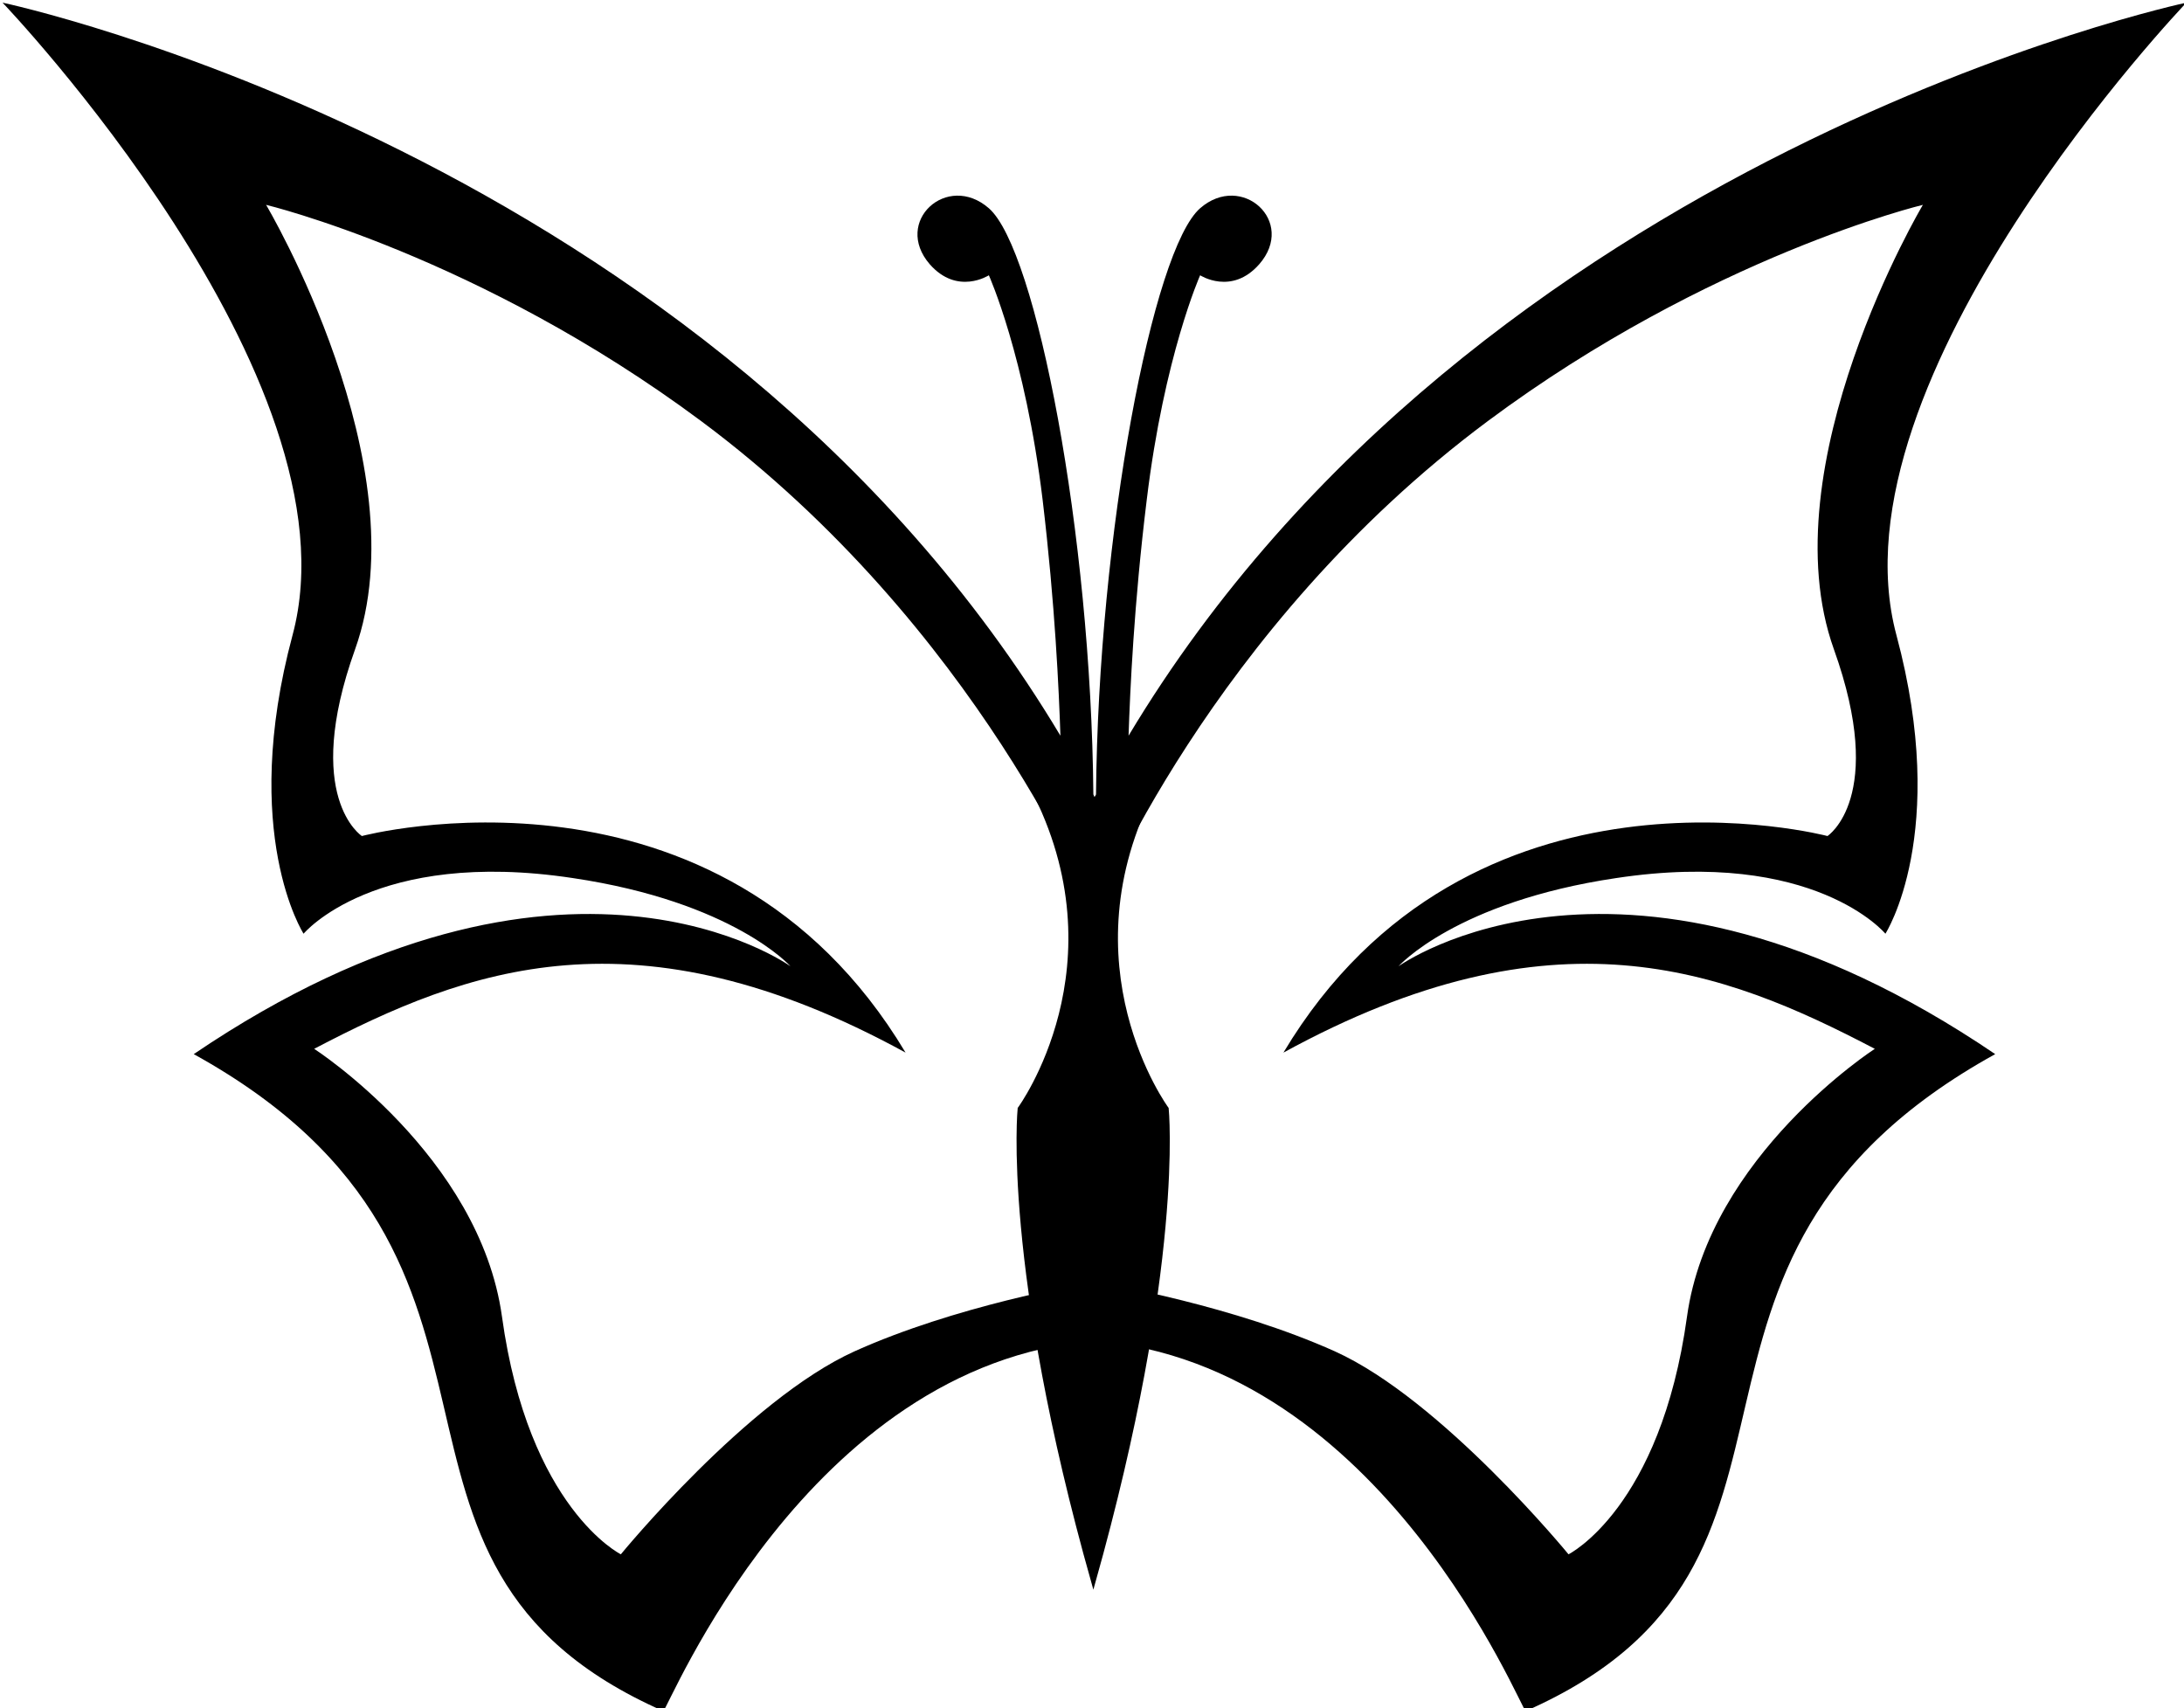 <?xml version="1.0" encoding="UTF-8" standalone="no"?>
<!-- Created with Inkscape (http://www.inkscape.org/) -->

<svg
   xmlns:dc="http://purl.org/dc/elements/1.1/"
   xmlns:cc="http://creativecommons.org/ns#"
   xmlns:rdf="http://www.w3.org/1999/02/22-rdf-syntax-ns#"
   xmlns:svg="http://www.w3.org/2000/svg"
   xmlns="http://www.w3.org/2000/svg"
   xmlns:xlink="http://www.w3.org/1999/xlink"
   xmlns:sodipodi="http://sodipodi.sourceforge.net/DTD/sodipodi-0.dtd"
   xmlns:inkscape="http://www.inkscape.org/namespaces/inkscape"
   version="1.0"
   width="576.844"
   height="451.188"
   id="svg2"
   inkscape:version="0.48.2 r9819"
   sodipodi:docname="lemmling_Abstract_butterfly.svg">
  <sodipodi:namedview
     pagecolor="#ffffff"
     bordercolor="#666666"
     borderopacity="1"
     objecttolerance="10"
     gridtolerance="10"
     guidetolerance="10"
     inkscape:pageopacity="0"
     inkscape:pageshadow="2"
     inkscape:window-width="1793"
     inkscape:window-height="1058"
     id="namedview32"
     showgrid="false"
     inkscape:zoom="1.479"
     inkscape:cx="334.1"
     inkscape:cy="161.8"
     inkscape:window-x="-8"
     inkscape:window-y="-8"
     inkscape:window-maximized="1"
     inkscape:current-layer="svg2" />
  <defs
     id="defs4">
    <linearGradient
       id="linearGradient3308">
      <stop
         id="stop3310"
         style="stop-color:#e501ff;stop-opacity:1"
         offset="0" />
      <stop
         id="stop3314"
         style="stop-color:#e501ff;stop-opacity:0.004"
         offset="0.5" />
      <stop
         id="stop3312"
         style="stop-color:#e301ff;stop-opacity:1"
         offset="1" />
    </linearGradient>
    <linearGradient
       id="linearGradient2492">
      <stop
         id="stop2494"
         style="stop-color:#a1ff00;stop-opacity:1"
         offset="0" />
      <stop
         id="stop2496"
         style="stop-color:#a2ff00;stop-opacity:0"
         offset="1" />
    </linearGradient>
    <linearGradient
       id="linearGradient2422">
      <stop
         id="stop2424"
         style="stop-color:#d6ff01;stop-opacity:1"
         offset="0" />
      <stop
         id="stop2426"
         style="stop-color:#00c003;stop-opacity:1"
         offset="1" />
    </linearGradient>
    <linearGradient
       id="linearGradient3259">
      <stop
         id="stop3261"
         style="stop-color:#16ff01;stop-opacity:1"
         offset="0" />
      <stop
         id="stop3263"
         style="stop-color:#0082ff;stop-opacity:1"
         offset="1" />
    </linearGradient>
    <linearGradient
       id="linearGradient3383">
      <stop
         id="stop3385"
         style="stop-color:#fff101;stop-opacity:1"
         offset="0" />
      <stop
         id="stop3387"
         style="stop-color:#fff101;stop-opacity:0"
         offset="1" />
    </linearGradient>
    <linearGradient
       x1="176"
       y1="461.362"
       x2="480.081"
       y2="461.362"
       id="linearGradient3306"
       xlink:href="#linearGradient3308"
       gradientUnits="userSpaceOnUse" />
    <radialGradient
       cx="318.08"
       cy="434.953"
       r="279.594"
       fx="318.08"
       fy="434.953"
       id="radialGradient3318"
       xlink:href="#linearGradient2422"
       gradientUnits="userSpaceOnUse"
       gradientTransform="matrix(0,0.968,-1.059,0,795.927,169.317)" />
  </defs>
  <g
     transform="translate(-46.42,-233)"
     id="layer1">
    <path
       d="m 47.09,233.7 c 0,0 94.81,99.1 76.61,167 c -14.1,52.5 2.9,78.9 2.9,78.9 c 0,0 18.8,-22.6 71.1,-14.7 c 42.4,6.3 57.5,23.3 57.5,23.3 c 0,0 -59.6,-43.2 -157.61,23.2 c 99.71,55.1 34.81,134.2 124.01,173.5 c 1.2,-0.2 37.7,-91.5 113.9,-97.8 c 76.3,6.3 112.7,97.6 113.9,97.8 c 89.2,-39.3 24.3,-118.4 124,-173.5 C 475.5,445 415.8,488.2 415.8,488.2 c 0,0 15.1,-17 57.5,-23.3 c 52.4,-7.9 71.1,14.7 71.1,14.7 c 0,0 17,-26.4 2.9,-78.9 c -18.2,-67.9 76.6,-167 76.6,-167 c 0,0 -187.1,39.6 -279.4,193.6 c 0.4,-11.9 1.4,-34.6 4.8,-62.3 c 4.6,-38 14.1,-59.3 14.1,-59.3 c 0,0 8.3,5.4 15.6,-2.9 c 9.9,-11.3 -4.6,-24.4 -15.6,-14.8 c -12.5,10.9 -26.9,85.9 -27.5,154.8 c -0.1,0.3 -0.3,0.5 -0.4,0.7 c -0.1,-0.2 -0.2,-0.5 -0.3,-0.7 C 334.6,373.9 320.1,298.9 307.6,288 c -11,-9.6 -25.4,3.5 -15.6,14.8 c 7.3,8.3 15.6,2.9 15.6,2.9 c 0,0 9.6,21.3 14.2,59.3 c 3.3,27.7 4.3,50.4 4.7,62.3 C 234.3,273.3 47.09,233.7 47.09,233.7 z m 69.61,53.4 c 0,0 56.3,13.5 114.9,57.1 c 73.5,54.7 103.6,130 103.6,130 l 0.3,-15 l 0.4,15 c 0,0 30,-75.3 103.5,-130 C 498,300.6 554.3,287.1 554.3,287.1 c 0,0 -40.9,68.8 -23.5,117.4 c 14,39.1 -1.7,49.3 -1.7,49.3 c 0,0 -94.5,-25 -143.7,57.2 c 71.4,-39.1 115.9,-22.1 156.2,-1 c 0,0 -43.7,28.2 -49.6,70.7 c -7,50.7 -31.3,62.8 -31.3,62.8 c 0,0 -33.4,-40.8 -61.7,-53.6 c -26.7,-12 -59.5,-17.7 -63.1,-18.3 l 0,-0.1 c 0,0 -0.3,0.1 -0.4,0.1 c 0,0 -0.3,-0.1 -0.3,-0.1 l 0,0.1 c -3.8,0.6 -36.5,6.3 -63.1,18.3 c -28.3,12.8 -61.7,53.6 -61.7,53.6 c 0,0 -24.4,-12.1 -31.4,-62.8 C 173.1,538.2 129.4,510 129.4,510 c 40.3,-21.1 84.8,-38.1 156.2,1 C 236.4,428.8 142,453.8 142,453.8 c 0,0 -15.8,-10.2 -1.8,-49.3 C 157.6,355.9 116.7,287.1 116.7,287.1 z"
       id="path3321"
       style="fill:black;fill-opacity:1;fill-rule:evenodd;stroke:none"
       inkscape:connector-curvature="0" />
    <path
       d="m 318.9,440.8 c 24.7,47.1 -3.2,85 -3.2,85 c 0,0 -4.2,41.4 19.5,125.2 c 23.6,-83.8 19.4,-125.2 19.4,-125.2 c 0,0 -27.9,-37.9 -3.2,-85 l -16.2,14.3 l -16.3,-14.3 z"
       id="path3201"
       style="fill:black;fill-opacity:1;fill-rule:evenodd;stroke:black;stroke-width:1px;stroke-linecap:butt;stroke-linejoin:miter;stroke-opacity:1"
       inkscape:connector-curvature="0" />
  </g>
</svg>
